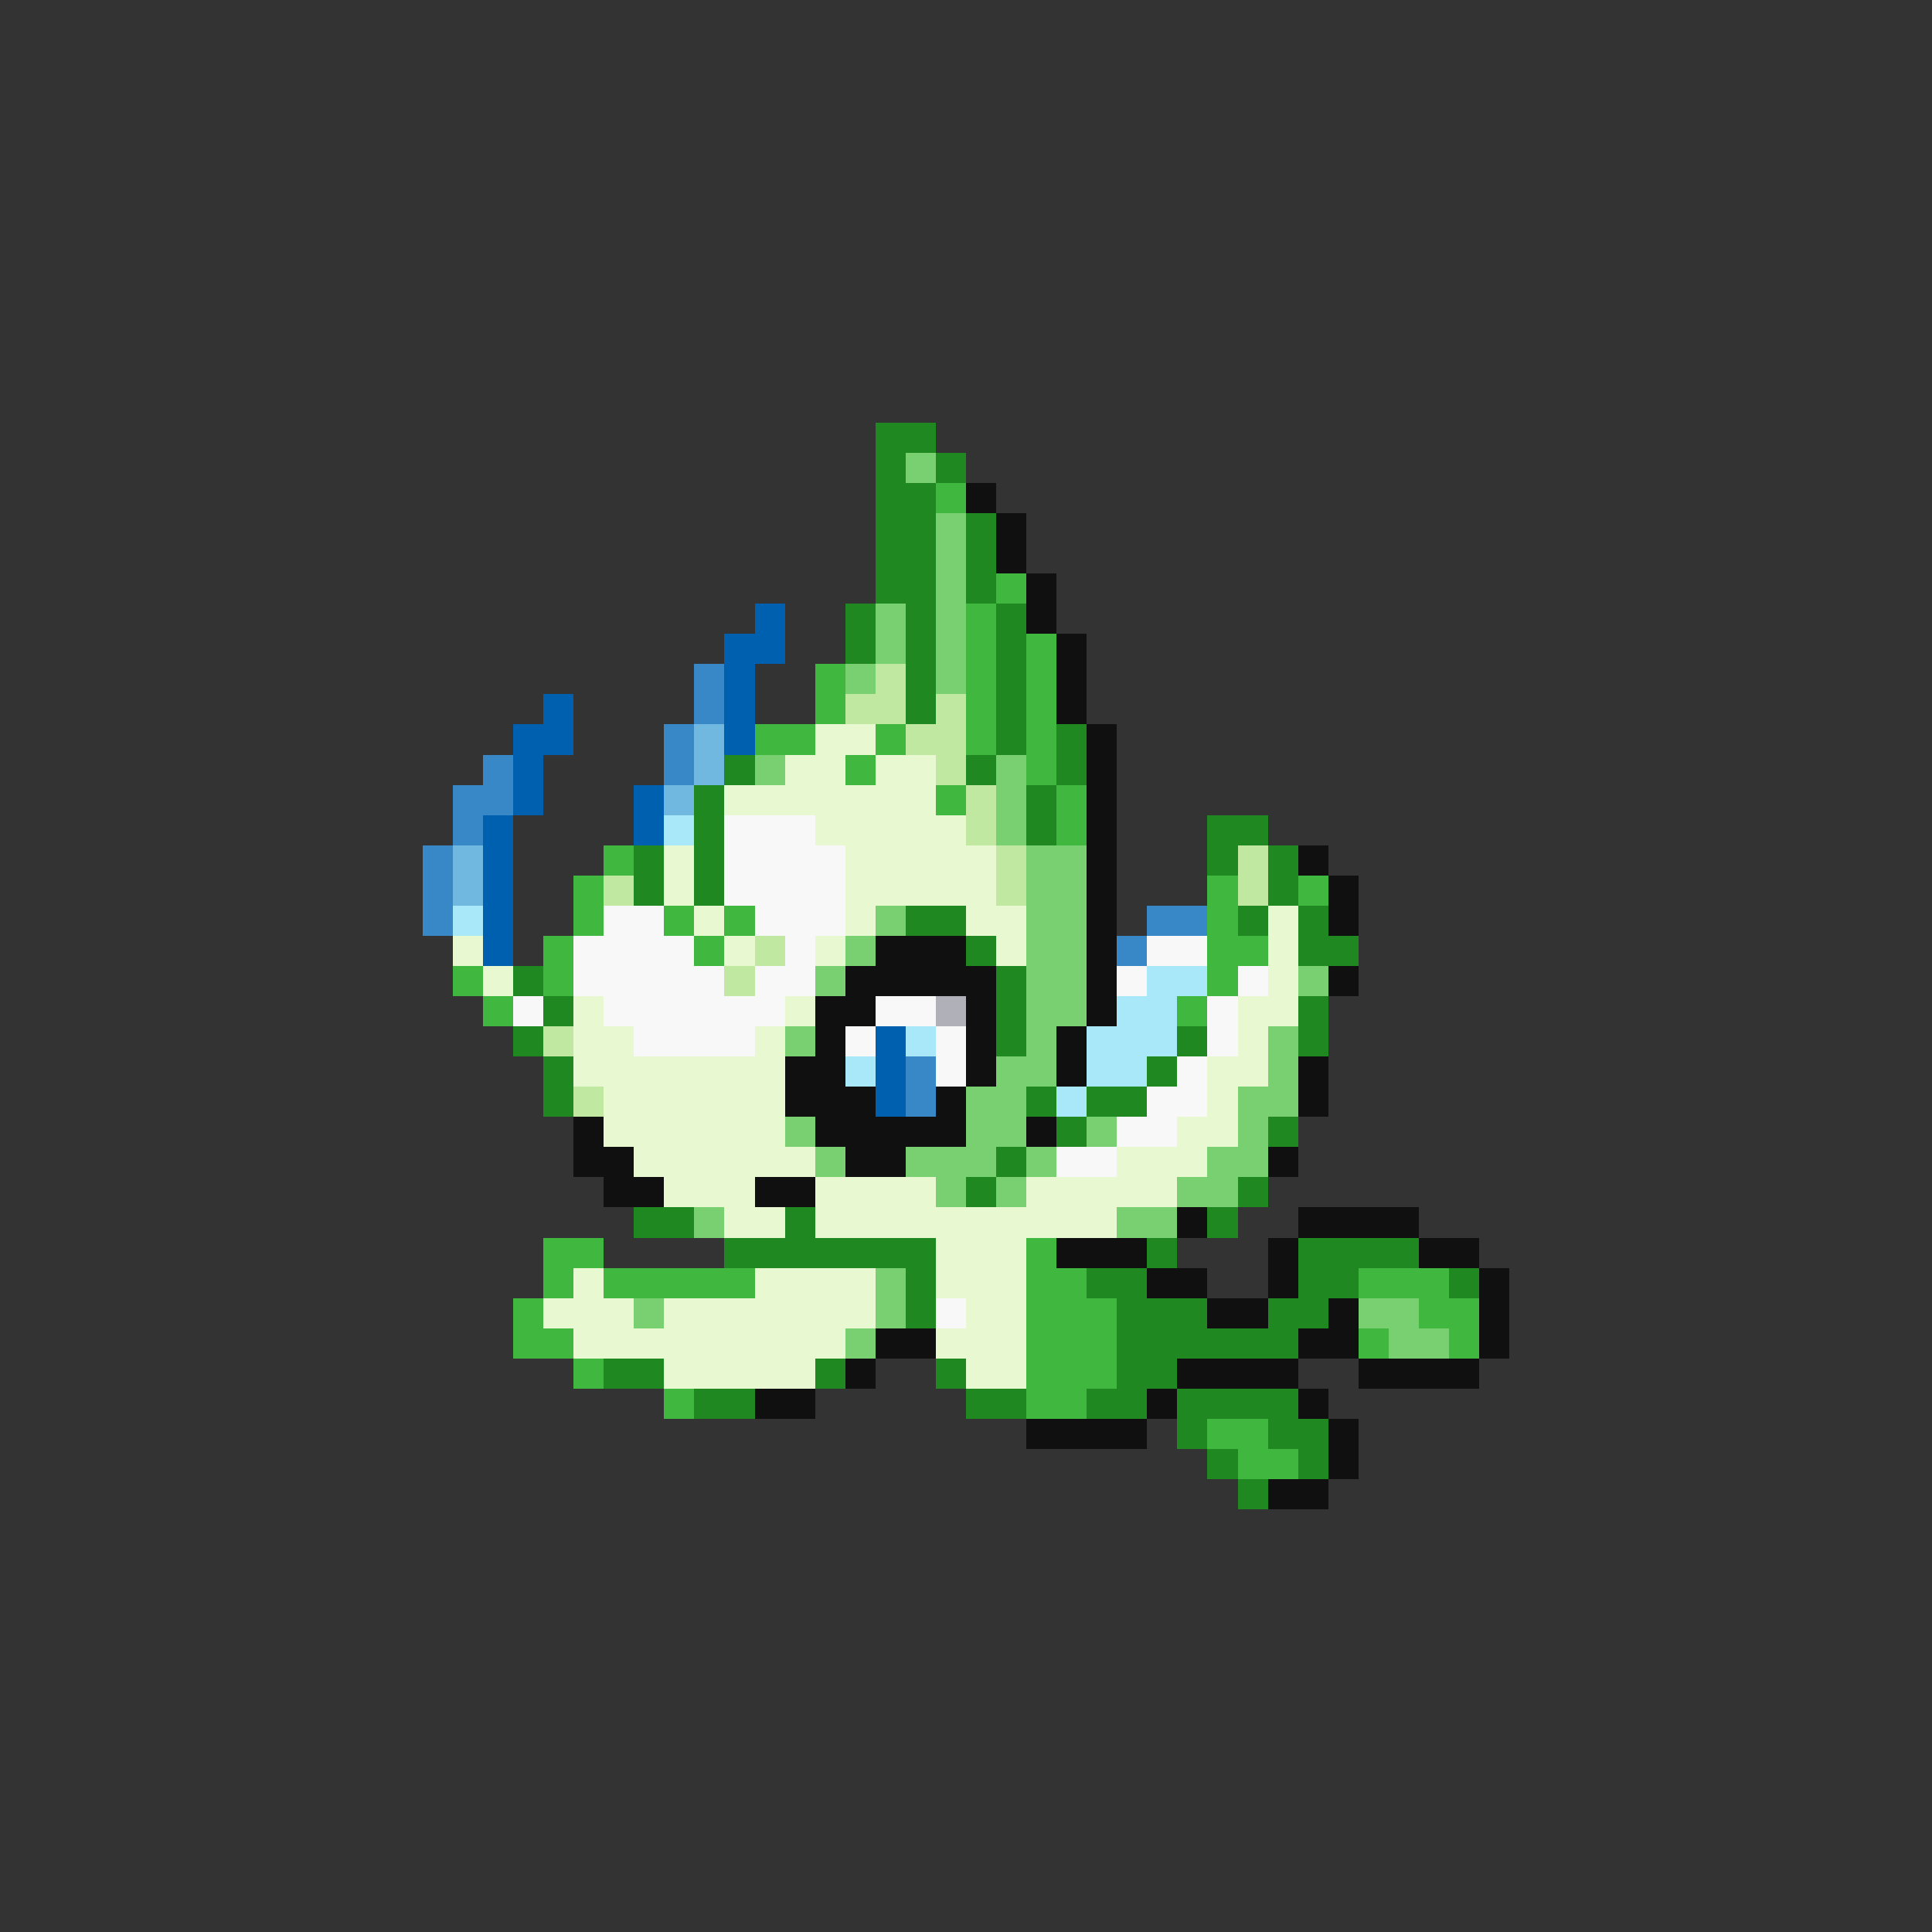 <svg xmlns="http://www.w3.org/2000/svg" viewBox="0 -0.5 64 64" shape-rendering="crispEdges">
<rect x="0" y="-0.5" width="64" height="64" fill="#333333" stroke="none"/>
<path stroke="#208820" d="M29 14h2M29 15h1M31 15h1M29 16h2M29 17h2M32 17h1M29 18h2M32 18h1M29 19h2M32 19h1M28 20h1M30 20h1M33 20h1M28 21h1M30 21h1M33 21h1M30 22h1M33 22h1M30 23h1M33 23h1M33 24h1M35 24h1M24 25h1M32 25h1M35 25h1M23 26h1M34 26h1M23 27h1M34 27h1M40 27h2M21 28h1M23 28h1M40 28h1M42 28h1M21 29h1M23 29h1M42 29h1M30 30h2M41 30h1M43 30h1M32 31h1M43 31h2M17 32h1M33 32h1M18 33h1M33 33h1M43 33h1M17 34h1M33 34h1M39 34h1M43 34h1M18 35h1M38 35h1M18 36h1M34 36h1M36 36h2M35 37h1M42 37h1M33 38h1M32 39h1M41 39h1M21 40h2M26 40h1M40 40h1M24 41h7M38 41h1M43 41h4M30 42h1M36 42h2M43 42h2M48 42h1M30 43h1M37 43h3M42 43h2M37 44h6M20 45h2M27 45h1M31 45h1M37 45h2M23 46h2M32 46h2M36 46h2M39 46h4M39 47h1M42 47h2M40 48h1M43 48h1M41 49h1" />
<path stroke="#78d070" d="M30 15h1M31 17h1M31 18h1M31 19h1M29 20h1M31 20h1M29 21h1M31 21h1M28 22h1M31 22h1M25 25h1M33 25h1M33 26h1M33 27h1M34 28h2M34 29h2M29 30h1M34 30h2M28 31h1M34 31h2M27 32h1M34 32h2M43 32h1M34 33h2M26 34h1M34 34h1M42 34h1M33 35h2M42 35h1M32 36h2M41 36h2M26 37h1M32 37h2M36 37h1M41 37h1M27 38h1M30 38h3M34 38h1M40 38h2M31 39h1M33 39h1M39 39h2M23 40h1M37 40h2M29 42h1M21 43h1M29 43h1M45 43h2M28 44h1M46 44h2" />
<path stroke="#40b840" d="M31 16h1M33 19h1M32 20h1M32 21h1M34 21h1M27 22h1M32 22h1M34 22h1M27 23h1M32 23h1M34 23h1M25 24h2M29 24h1M32 24h1M34 24h1M28 25h1M34 25h1M31 26h1M35 26h1M35 27h1M20 28h1M19 29h1M40 29h1M43 29h1M19 30h1M22 30h1M24 30h1M40 30h1M18 31h1M23 31h1M40 31h2M15 32h1M18 32h1M40 32h1M16 33h1M39 33h1M18 41h2M34 41h1M18 42h1M20 42h5M34 42h2M45 42h3M17 43h1M34 43h3M47 43h2M17 44h2M34 44h3M45 44h1M48 44h1M19 45h1M34 45h3M22 46h1M34 46h2M40 47h2M41 48h2" />
<path stroke="#101010" d="M32 16h1M33 17h1M33 18h1M34 19h1M34 20h1M35 21h1M35 22h1M35 23h1M36 24h1M36 25h1M36 26h1M36 27h1M36 28h1M43 28h1M36 29h1M44 29h1M36 30h1M44 30h1M29 31h3M36 31h1M28 32h5M36 32h1M44 32h1M27 33h2M32 33h1M36 33h1M27 34h1M32 34h1M35 34h1M26 35h2M32 35h1M35 35h1M43 35h1M26 36h3M31 36h1M43 36h1M19 37h1M27 37h5M34 37h1M19 38h2M28 38h2M42 38h1M20 39h2M25 39h2M39 40h1M43 40h4M35 41h3M42 41h1M47 41h2M38 42h2M42 42h1M49 42h1M40 43h2M44 43h1M49 43h1M29 44h2M43 44h2M49 44h1M28 45h1M39 45h4M45 45h4M25 46h2M38 46h1M43 46h1M34 47h4M44 47h1M44 48h1M42 49h2" />
<path stroke="#0060b0" d="M25 20h1M24 21h2M24 22h1M18 23h1M24 23h1M17 24h2M24 24h1M17 25h1M17 26h1M21 26h1M16 27h1M21 27h1M16 28h1M16 29h1M16 30h1M16 31h1M29 34h1M29 35h1M29 36h1" />
<path stroke="#3888c8" d="M23 22h1M23 23h1M22 24h1M16 25h1M22 25h1M15 26h2M15 27h1M14 28h1M14 29h1M14 30h1M38 30h2M37 31h1M30 35h1M30 36h1" />
<path stroke="#c0e8a0" d="M29 22h1M28 23h2M31 23h1M30 24h2M31 25h1M32 26h1M32 27h1M33 28h1M41 28h1M20 29h1M33 29h1M41 29h1M25 31h1M24 32h1M18 34h1M19 36h1" />
<path stroke="#70b8e0" d="M23 24h1M23 25h1M22 26h1M15 28h1M15 29h1" />
<path stroke="#e8f8d0" d="M27 24h2M26 25h2M29 25h2M24 26h7M27 27h5M22 28h1M28 28h5M22 29h1M28 29h5M23 30h1M28 30h1M32 30h2M42 30h1M15 31h1M24 31h1M27 31h1M33 31h1M42 31h1M16 32h1M42 32h1M19 33h1M26 33h1M41 33h2M19 34h2M25 34h1M41 34h1M19 35h7M40 35h2M20 36h6M40 36h1M20 37h6M39 37h2M21 38h6M37 38h3M22 39h3M27 39h4M34 39h5M24 40h2M27 40h10M31 41h3M19 42h1M25 42h4M31 42h3M18 43h3M22 43h7M32 43h2M19 44h9M31 44h3M22 45h5M32 45h2" />
<path stroke="#a8e8f8" d="M22 27h1M15 30h1M38 32h2M37 33h2M30 34h1M36 34h3M28 35h1M36 35h2M35 36h1" />
<path stroke="#f8f8f8" d="M24 27h3M24 28h4M24 29h4M20 30h2M25 30h3M19 31h4M26 31h1M38 31h2M19 32h5M25 32h2M37 32h1M41 32h1M17 33h1M20 33h6M29 33h2M40 33h1M21 34h4M28 34h1M31 34h1M40 34h1M31 35h1M39 35h1M38 36h2M37 37h2M35 38h2M31 43h1" />
<path stroke="#b0b0b8" d="M31 33h1" />
</svg>